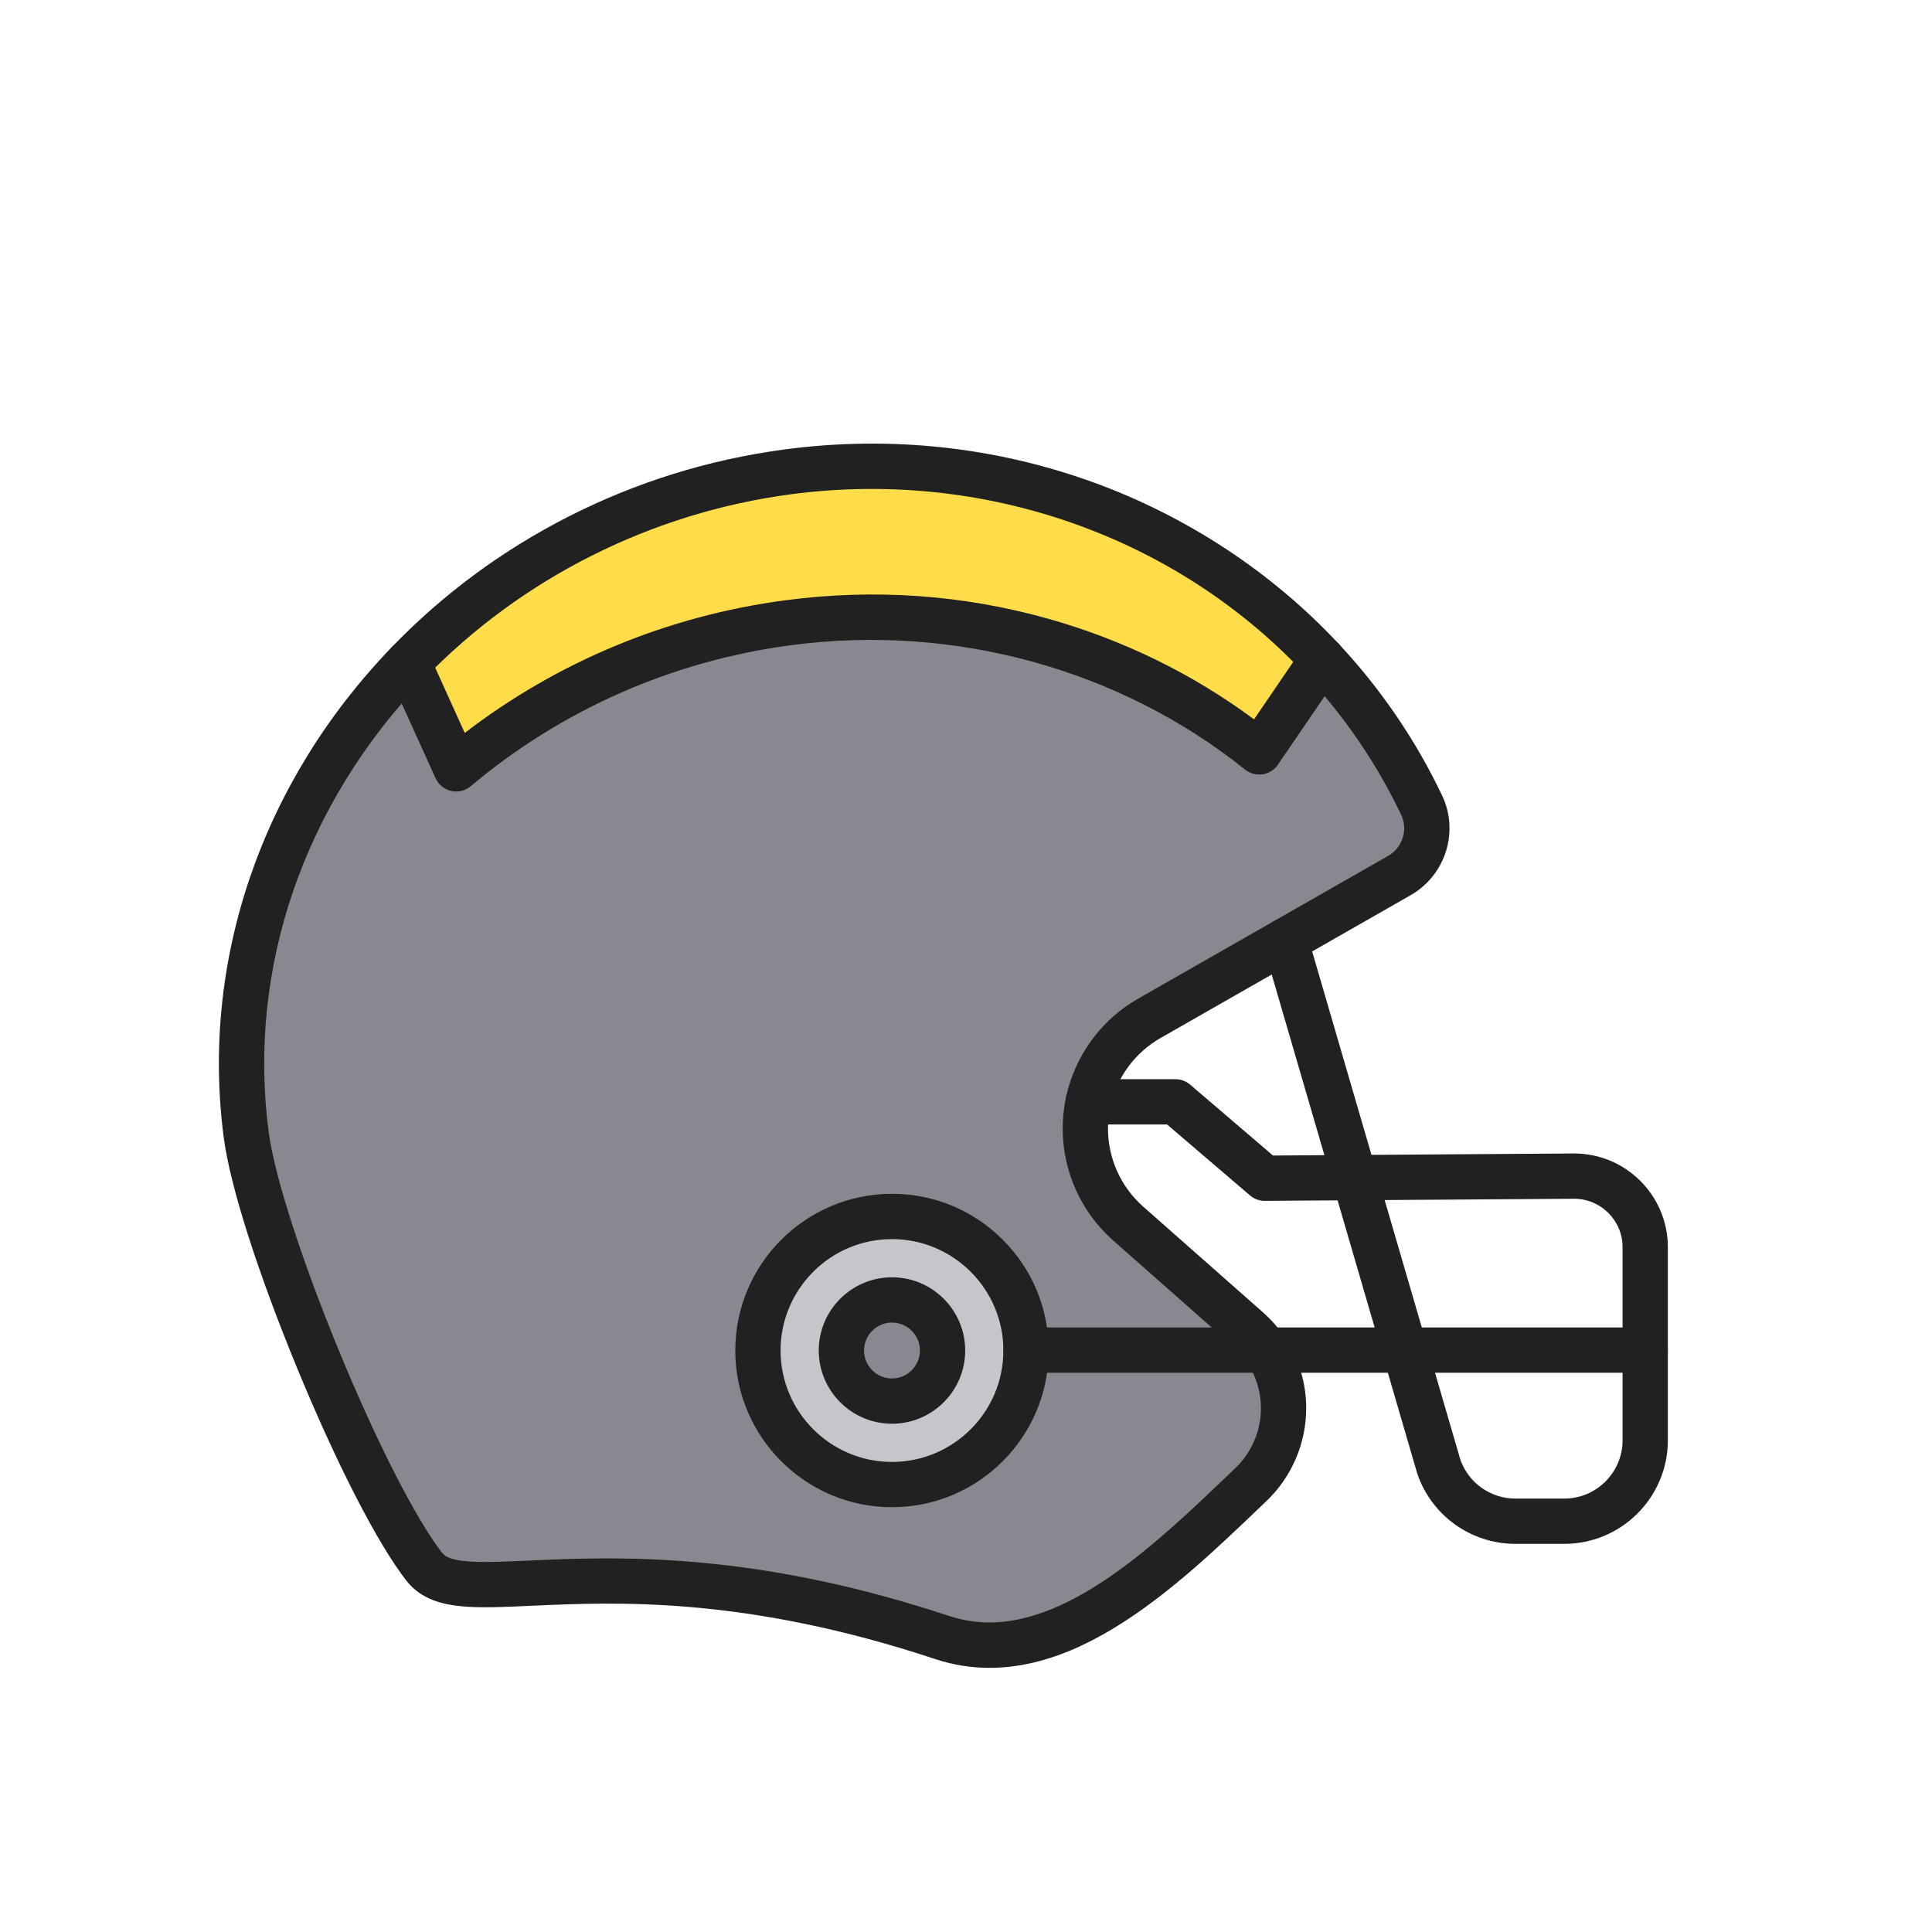 <?xml version="1.0" encoding="iso-8859-1"?>
<!-- Generator: Adobe Illustrator 25.2.0, SVG Export Plug-In . SVG Version: 6.00 Build 0)  -->
<svg version="1.1" xmlns="http://www.w3.org/2000/svg" xmlns:xlink="http://www.w3.org/1999/xlink" x="0px" y="0px"
	 viewBox="0 0 2048 2048" style="enable-background:new 0 0 2048 2048;" xml:space="preserve">
<g id="_x32_656.S2_-_Helmet_II">
	<g>
		<g id="XMLID_34_">
			<g>
				<g>
					<path style="fill:#898890;" d="M945.53,1377.99c29.62,0,53.62,23.99,53.62,53.61c0,29.61-24,53.62-53.62,53.62
						c-29.62,0-53.62-24.01-53.62-53.62C891.91,1401.98,915.91,1377.99,945.53,1377.99z"/>
				</g>
				<g>
					<path style="fill:#C6C5CB;" d="M1087.63,1431.6c0,78.48-63.62,142.1-142.1,142.1s-142.1-63.62-142.1-142.1
						s63.62-142.1,142.1-142.1c78.33,0,141.86,63.38,142.1,141.66C1087.63,1431.31,1087.63,1431.45,1087.63,1431.6z M999.15,1431.6
						c0-29.62-24-53.61-53.62-53.61c-29.62,0-53.62,23.99-53.62,53.61c0,29.61,24,53.62,53.62,53.62
						C975.15,1485.22,999.15,1461.21,999.15,1431.6z"/>
				</g>
				<g>
					<path style="fill:#898890;" d="M1342.1,1431.16c11.99,18.11,18.55,39.52,18.55,61.67c0,30.49-12.46,59.66-34.49,80.75
						c-91.74,87.74-207.69,201.9-327.1,162.35c-341.7-113.17-506.79-20.8-549.15-74.88c-62.45-79.75-175.07-353.75-188.86-457.78
						c-25-188.52,44.5-368.96,171.57-500.65l50.96,112.41c96.42-81.14,217.57-137.1,351.64-154.87
						c187.19-24.82,365.87,29.75,499.62,136.9l66.87-98.01c42.56,45.61,78.26,97.59,105.35,154.63
						c12.87,27.11,2.33,59.6-23.74,74.48L1362.6,997.1l-144.3,82.4c-33.57,19.17-56.85,51.57-64.78,88.5
						c-1.98,9.19-3.01,18.66-3.01,28.27c0,38.57,16.56,75.29,45.49,100.81l126.84,111.96
						C1330.28,1415.6,1336.73,1423.05,1342.1,1431.16z M1087.63,1431.16c-0.24-78.28-63.77-141.66-142.1-141.66
						c-78.48,0-142.1,63.62-142.1,142.1s63.62,142.1,142.1,142.1s142.1-63.62,142.1-142.1
						C1087.63,1431.45,1087.63,1431.31,1087.63,1431.16z"/>
				</g>
				<g>
					<path style="fill:#FFDC4A;" d="M1401.71,699.05l-66.87,98.01c-133.75-107.15-312.43-161.72-499.62-136.9
						C701.15,677.93,580,733.89,483.58,815.03l-50.96-112.41c102.95-106.7,243.7-181.39,402.6-202.46
						C1055.69,470.93,1264.36,551.82,1401.71,699.05z"/>
				</g>
			</g>
			<g>
				<g>
					<path style="fill:#212121;" d="M1049.072,1767.973c-19.68,0-38.929-3.09-57.559-9.26
						c-201.67-66.793-338.141-60.604-428.445-56.51c-30.79,1.396-55.108,2.499-75.436,0.369
						c-16.688-1.748-40.713-6.42-56.617-26.724c-30.519-38.973-73.873-123.249-115.974-225.441
						c-41.953-101.832-71.031-193.041-77.784-243.984c-24.888-187.676,40.023-377.38,178.091-520.468
						c53.998-55.964,116.807-102.413,186.684-138.056c72.124-36.789,149.518-60.855,230.032-71.531
						c55.975-7.42,112.49-8.102,167.978-2.024c53.894,5.903,106.965,18.188,157.74,36.514
						c99.8,36.021,190.217,95.436,261.476,171.82c44.806,48.017,81.641,102.086,109.48,160.706
						c8.839,18.619,10.227,39.729,3.908,59.446c-6.274,19.58-19.567,35.978-37.43,46.173l-265.017,151.338
						c-27.238,15.554-46.636,42.052-53.217,72.697c-1.644,7.629-2.475,15.44-2.475,23.23c0,31.68,13.62,61.864,37.367,82.812
						l126.845,111.965c8.929,7.871,16.802,16.913,23.39,26.865c14.745,22.27,22.539,48.176,22.539,74.918
						c0,36.848-15.27,72.6-41.894,98.087l-5.609,5.367c-46.13,44.152-98.416,94.195-155.023,128.769
						c-31.988,19.537-61.828,32.095-91.224,38.39C1076.79,1766.464,1062.826,1767.973,1049.072,1767.973z M643.275,1651.955
						c28.625,0,60.608,1.019,95.699,4.127c87.57,7.757,175.113,26.423,267.632,57.064c13.956,4.623,27.996,6.74,42.048,6.741
						c89.935,0.002,180.525-86.707,255.305-158.28l5.614-5.372c17.205-16.471,27.078-39.584,27.078-63.405
						c0-17.288-5.035-34.032-14.562-48.421c-0.001,0-0.001,0-0.001-0.001c-4.259-6.433-9.346-12.275-15.119-17.365l-126.851-111.97
						c-34.067-30.052-53.608-73.356-53.608-118.804c0-11.182,1.193-22.393,3.548-33.323c9.439-43.957,37.266-81.974,76.341-104.288
						l265.021-151.339c15.239-8.699,21.37-27.738,13.96-43.346c-25.722-54.159-59.776-104.139-101.216-148.55
						c-137.154-147.02-341.189-218.596-545.789-191.471c-147.905,19.612-285.871,88.982-388.483,195.333
						c-127.845,132.492-188.003,307.748-165.05,480.83c6.146,46.361,34.724,135.262,74.582,232.009
						c39.921,96.899,81.834,178.949,109.383,214.13c9.209,11.757,45.784,10.1,92.088,8
						C583.987,1653.205,611.571,1651.955,643.275,1651.955z"/>
				</g>
				<g>
					<path style="fill:#212121;" d="M1658.2,1636.55h-51.87c-46.836,0-88.555-29.747-103.811-74.021
						c-0.126-0.364-0.242-0.73-0.35-1.101l-84.274-288.985l-77.081,0.525c-0.055,0.001-0.109,0.001-0.164,0.001
						c-5.72,0-11.254-2.043-15.604-5.765L1237.153,1192h-83.634c-13.255,0-24-10.745-24-24s10.745-24,24-24h92.5
						c5.722,0,11.256,2.044,15.604,5.765l87.823,75.145l54.479-0.371l-64.365-220.719c-3.711-12.725,3.597-26.048,16.321-29.759
						c12.724-3.713,26.048,3.596,29.759,16.321l68.186,233.816l214.661-1.466c0.055-0.001,0.109-0.001,0.164-0.001
						c54.781,0,99.35,44.559,99.35,99.329v204.7C1768,1587.298,1718.744,1636.55,1658.2,1636.55z M1548.075,1547.392
						c8.727,24.641,32.069,41.158,58.255,41.158h51.87c34.076,0,61.8-27.719,61.8-61.79v-204.7c0-28.284-23.002-51.298-51.29-51.329
						l-200.914,1.372L1548.075,1547.392z"/>
				</g>
				<g>
					<path style="fill:#212121;" d="M1744,1455.16h-656.37c-13.255,0-24-10.745-24-24s10.745-24,24-24H1744
						c13.255,0,24,10.745,24,24S1757.255,1455.16,1744,1455.16z"/>
				</g>
				<g>
					<path style="fill:#212121;" d="M945.53,1597.7c-91.587,0-166.1-74.513-166.1-166.101s74.512-166.1,166.1-166.1
						c44.276,0,85.927,17.217,117.28,48.48c31.347,31.256,48.685,72.845,48.82,117.106v0.513
						C1111.63,1523.188,1037.117,1597.7,945.53,1597.7z M945.53,1313.5c-65.12,0-118.1,52.979-118.1,118.1
						c0,65.121,52.979,118.101,118.1,118.101c65.121,0,118.1-52.979,118.1-118.101v-0.439
						C1063.431,1366.315,1010.451,1313.5,945.53,1313.5z"/>
				</g>
				<g>
					<path style="fill:#212121;" d="M945.53,1509.22c-42.8,0-77.62-34.82-77.62-77.62c0-42.794,34.82-77.609,77.62-77.609
						c42.8,0,77.621,34.815,77.621,77.609C1023.15,1474.399,988.33,1509.22,945.53,1509.22z M945.53,1401.99
						c-16.333,0-29.62,13.283-29.62,29.609c0,16.333,13.287,29.62,29.62,29.62c16.333,0,29.621-13.287,29.621-29.62
						C975.15,1415.273,961.863,1401.99,945.53,1401.99z"/>
				</g>
				<g>
					<path style="fill:#212121;" d="M483.58,839.03c-1.767,0-3.545-0.195-5.303-0.594c-7.327-1.66-13.454-6.655-16.556-13.497
						l-50.96-112.41c-5.473-12.072-0.123-26.295,11.949-31.768c12.072-5.475,26.295-0.125,31.769,11.949l38.182,84.224
						c98.502-75.678,215.199-124.104,339.406-140.566c94.761-12.564,188.807-5.952,279.523,19.656
						c79.287,22.381,152.42,58.167,217.75,106.513l52.545-77.014c7.47-10.95,22.403-13.769,33.352-6.299
						c10.949,7.47,13.77,22.402,6.299,33.352l-66.87,98.01c-3.768,5.522-9.667,9.222-16.278,10.21
						c-6.617,0.99-13.336-0.827-18.553-5.006c-133.184-106.696-308.669-154.747-481.459-131.839
						C712.768,700.6,595.426,752.276,499.033,833.393C494.664,837.069,489.178,839.03,483.58,839.03z"/>
				</g>
			</g>
		</g>
	</g>
</g>
<g id="Layer_1">
</g>
</svg>
